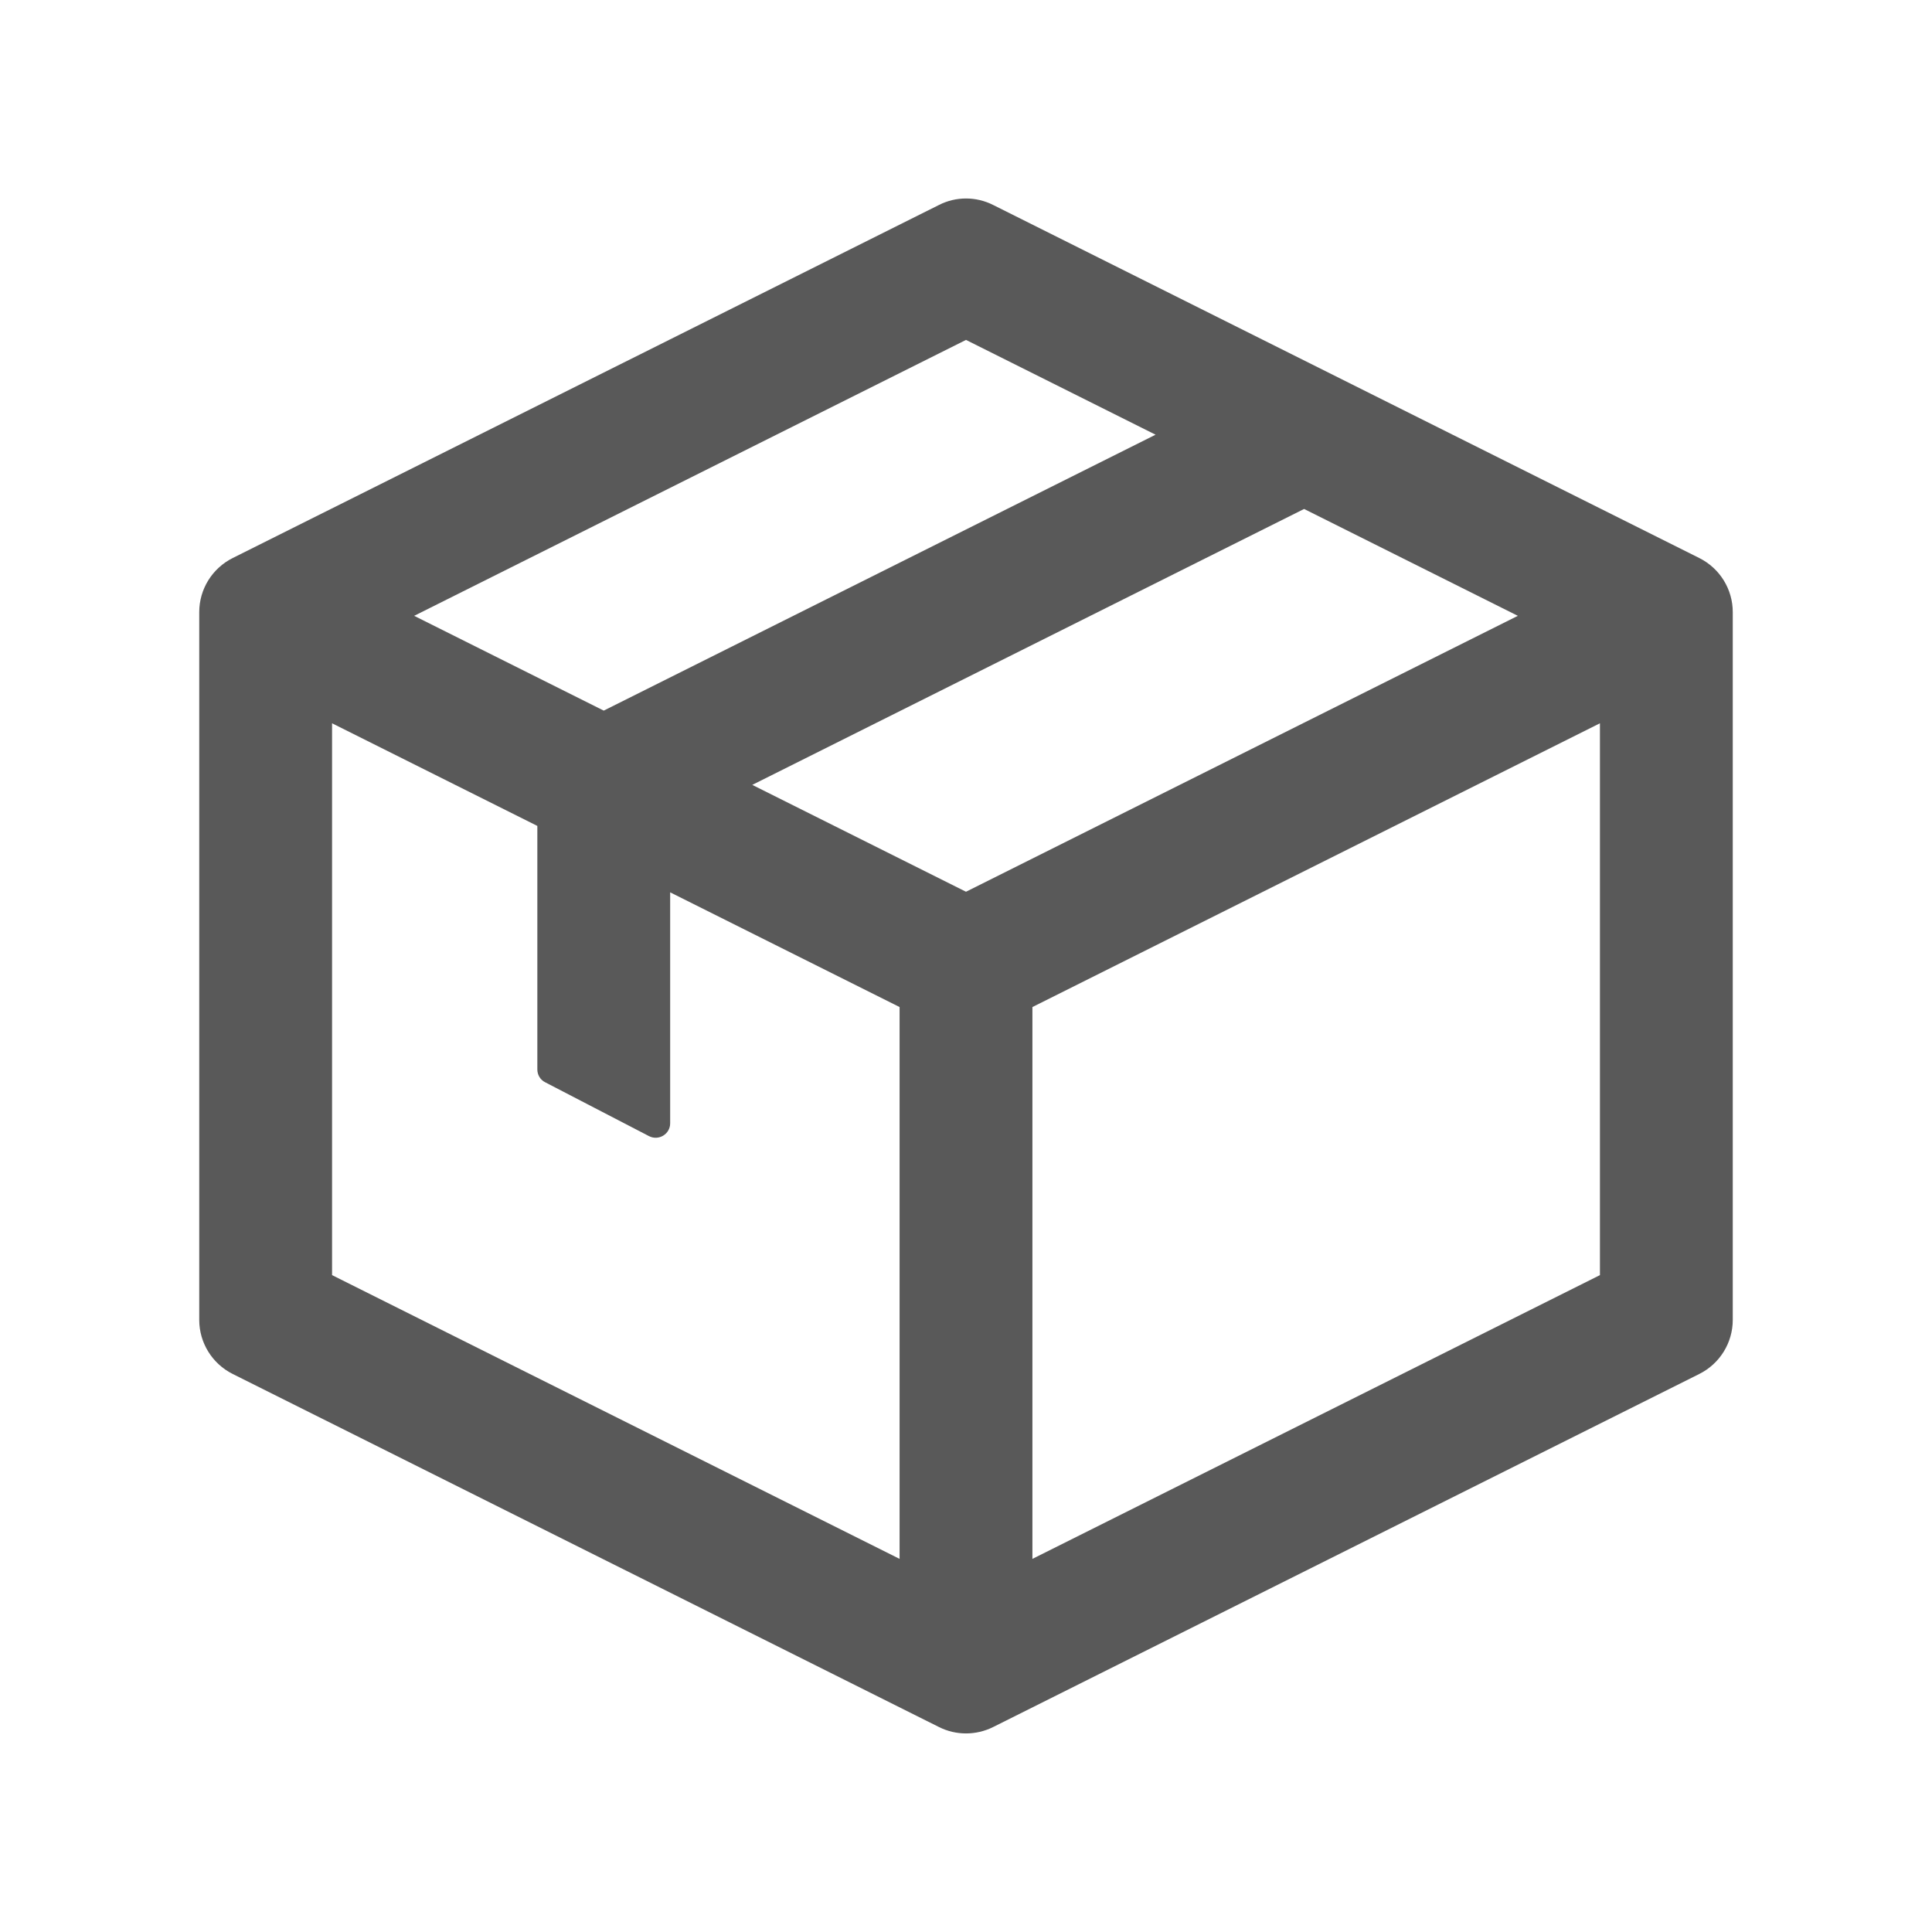 <svg xmlns="http://www.w3.org/2000/svg" xmlns:xlink="http://www.w3.org/1999/xlink" fill="none" version="1.1" width="16" height="16" viewBox="0 0 16 16"><g><g transform="matrix(-1,0,0,1,28.7,0)"><path d="M20.923,14.303L26.774,11.378C26.943,11.293,27.05,11.12,27.05,10.931L27.05,8.9L27.05,5.069C27.05,4.88,26.943,4.707,26.774,4.622L20.923,1.697C20.783,1.626,20.617,1.626,20.476,1.697L14.626,4.622C14.457,4.707,14.35,4.88,14.35,5.069L14.35,10.931C14.35,11.12,14.457,11.293,14.626,11.378L20.476,14.303C20.617,14.373,20.783,14.373,20.923,14.303ZM25.27,5.1L20.7,2.815L19.13,3.6L23.7,5.885L25.27,5.1ZM22.47,6.5L17.9,4.215L16.13,5.1L20.7,7.385L22.47,6.5ZM23.15,7.39L23.15,9.303C23.15,9.392,23.245,9.45,23.325,9.409L24.185,8.963C24.225,8.943,24.25,8.902,24.25,8.857L24.25,6.84L25.95,5.99L25.95,10.56L21.25,12.91L21.25,8.34L23.15,7.39ZM15.45,5.99L15.45,10.56L20.15,12.91L20.15,8.34L15.45,5.99Z" fill-rule="evenodd" fill="#000000" fill-opacity="0.65"/></g></g></svg>